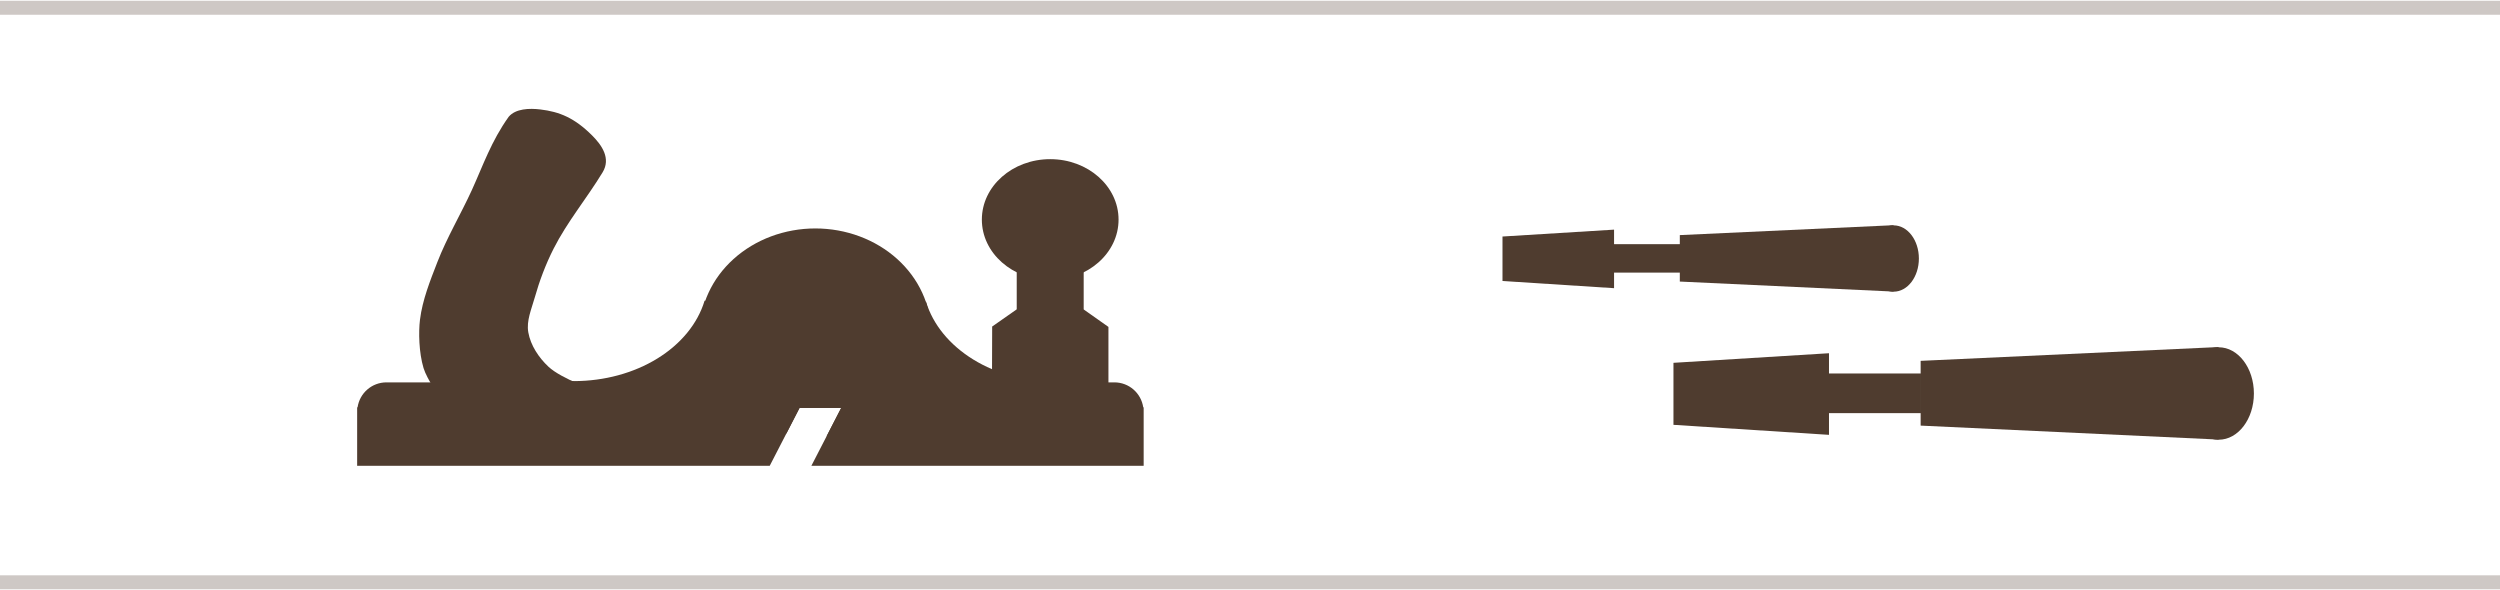 <svg width="322" height="76" viewBox="0 0 322 76" fill="none" xmlns="http://www.w3.org/2000/svg">
<path d="M49.783 49.249C47.878 49.249 46.325 50.642 46.056 52.462H46V53.015V59.993H99.142L102.981 52.542H108.345L104.505 59.993H147.304V53.015V52.462H147.249C146.979 50.642 145.426 49.249 143.521 49.249H49.783Z" fill="#4F3C2F"/>
<path d="M105.02 29.424C101.069 29.424 97.28 30.839 94.486 33.356C91.692 35.873 90.123 39.288 90.123 42.847C90.127 45.819 91.226 48.706 93.247 51.054C95.268 53.403 98.097 55.081 101.29 55.826L102.981 52.542H108.344L106.461 56.197C110.143 55.874 113.561 54.329 116.049 51.862C118.537 49.394 119.916 46.181 119.92 42.847C119.92 41.085 119.534 39.339 118.785 37.71C118.037 36.081 116.939 34.602 115.556 33.355C114.172 32.109 112.529 31.12 110.722 30.445C108.914 29.771 106.977 29.424 105.02 29.424Z" fill="#4F3C2F"/>
<path d="M110.889 38.861V50.515H136.473V49.197C136.343 49.203 136.214 49.208 136.084 49.211C132.19 49.208 128.412 48.185 125.36 46.307C122.309 44.429 120.163 41.806 119.271 38.864L110.889 38.861Z" fill="#4F3C2F"/>
<path d="M99.131 38.735V50.389H73.547V49.071C73.677 49.077 73.806 49.082 73.936 49.086C77.83 49.082 81.609 48.059 84.66 46.181C87.712 44.303 89.857 41.681 90.749 38.738L99.131 38.735Z" fill="#4F3C2F"/>
<path d="M127.791 42.056L130.925 39.862H139.585L142.767 42.107V50.25H127.765L127.791 42.056Z" fill="#4F3C2F"/>
<path d="M139.578 30.701H130.954V41.089H139.578V30.701Z" fill="#4F3C2F"/>
<path d="M135.266 36.07C140.128 36.07 144.07 32.585 144.07 28.285C144.07 23.985 140.128 20.5 135.266 20.5C130.404 20.5 126.463 23.985 126.463 28.285C126.463 32.585 130.404 36.07 135.266 36.07Z" fill="#4F3C2F"/>
<path d="M76.801 50.335C76.801 50.335 72.316 48.803 70.642 47.233C69.391 46.06 68.341 44.486 68.044 42.801C67.784 41.322 68.453 39.815 68.861 38.37C69.477 36.186 70.283 34.042 71.31 32.017C73.069 28.548 75.544 25.602 77.617 22.194C78.707 20.402 77.519 18.7 76.275 17.456C74.002 15.184 72.067 14.391 69.587 14.096C68.204 13.931 66.418 13.975 65.517 15.043C63.27 18.196 62.245 21.245 60.773 24.484C59.342 27.611 57.562 30.584 56.32 33.79C55.391 36.189 54.41 38.625 54.094 41.176C53.897 42.766 53.952 45.412 54.552 47.407C54.992 48.87 56.794 51.41 56.794 51.41C56.794 51.41 62.85 52.181 63.221 52.108C63.592 52.034 75.094 52.403 75.465 52.181C75.836 51.96 76.801 50.335 76.801 50.335Z" fill="#4F3C2F"/>
<path d="M243.885 29.007V37.554L216.36 36.265V30.281L243.885 29.007Z" fill="#4F3C2F"/>
<path d="M216.391 35.112V31.449H202.021V35.112H216.391Z" fill="#4F3C2F"/>
<path d="M207.891 29.577V37.118L193.521 36.193V30.463L207.891 29.577Z" fill="#4F3C2F"/>
<path d="M240.646 33.298C240.646 35.657 242.102 37.569 243.899 37.569C245.696 37.569 247.152 35.657 247.152 33.298C247.152 30.939 245.696 29.027 243.899 29.027C242.102 29.027 240.646 30.939 240.646 33.298Z" fill="#4F3C2F"/>
<path d="M285.749 44.701V56.616L247.379 54.819V46.477L285.749 44.701Z" fill="#4F3C2F"/>
<path d="M247.422 53.212V48.105H227.39V53.212H247.422Z" fill="#4F3C2F"/>
<path d="M235.574 45.496V56.008L215.542 54.719V46.731L235.574 45.496Z" fill="#4F3C2F"/>
<path d="M281.233 50.683C281.233 53.971 283.263 56.636 285.768 56.636C288.272 56.636 290.302 53.971 290.302 50.683C290.302 47.395 288.272 44.73 285.768 44.73C283.263 44.73 281.233 47.395 281.233 50.683Z" fill="#4F3C2F"/>
<path opacity="0.281" d="M0 1H322" stroke="#4F3C2F" stroke-width="1.8"/>
<path opacity="0.281" d="M0 75H322" stroke="#4F3C2F" stroke-width="1.8"/>
</svg>
